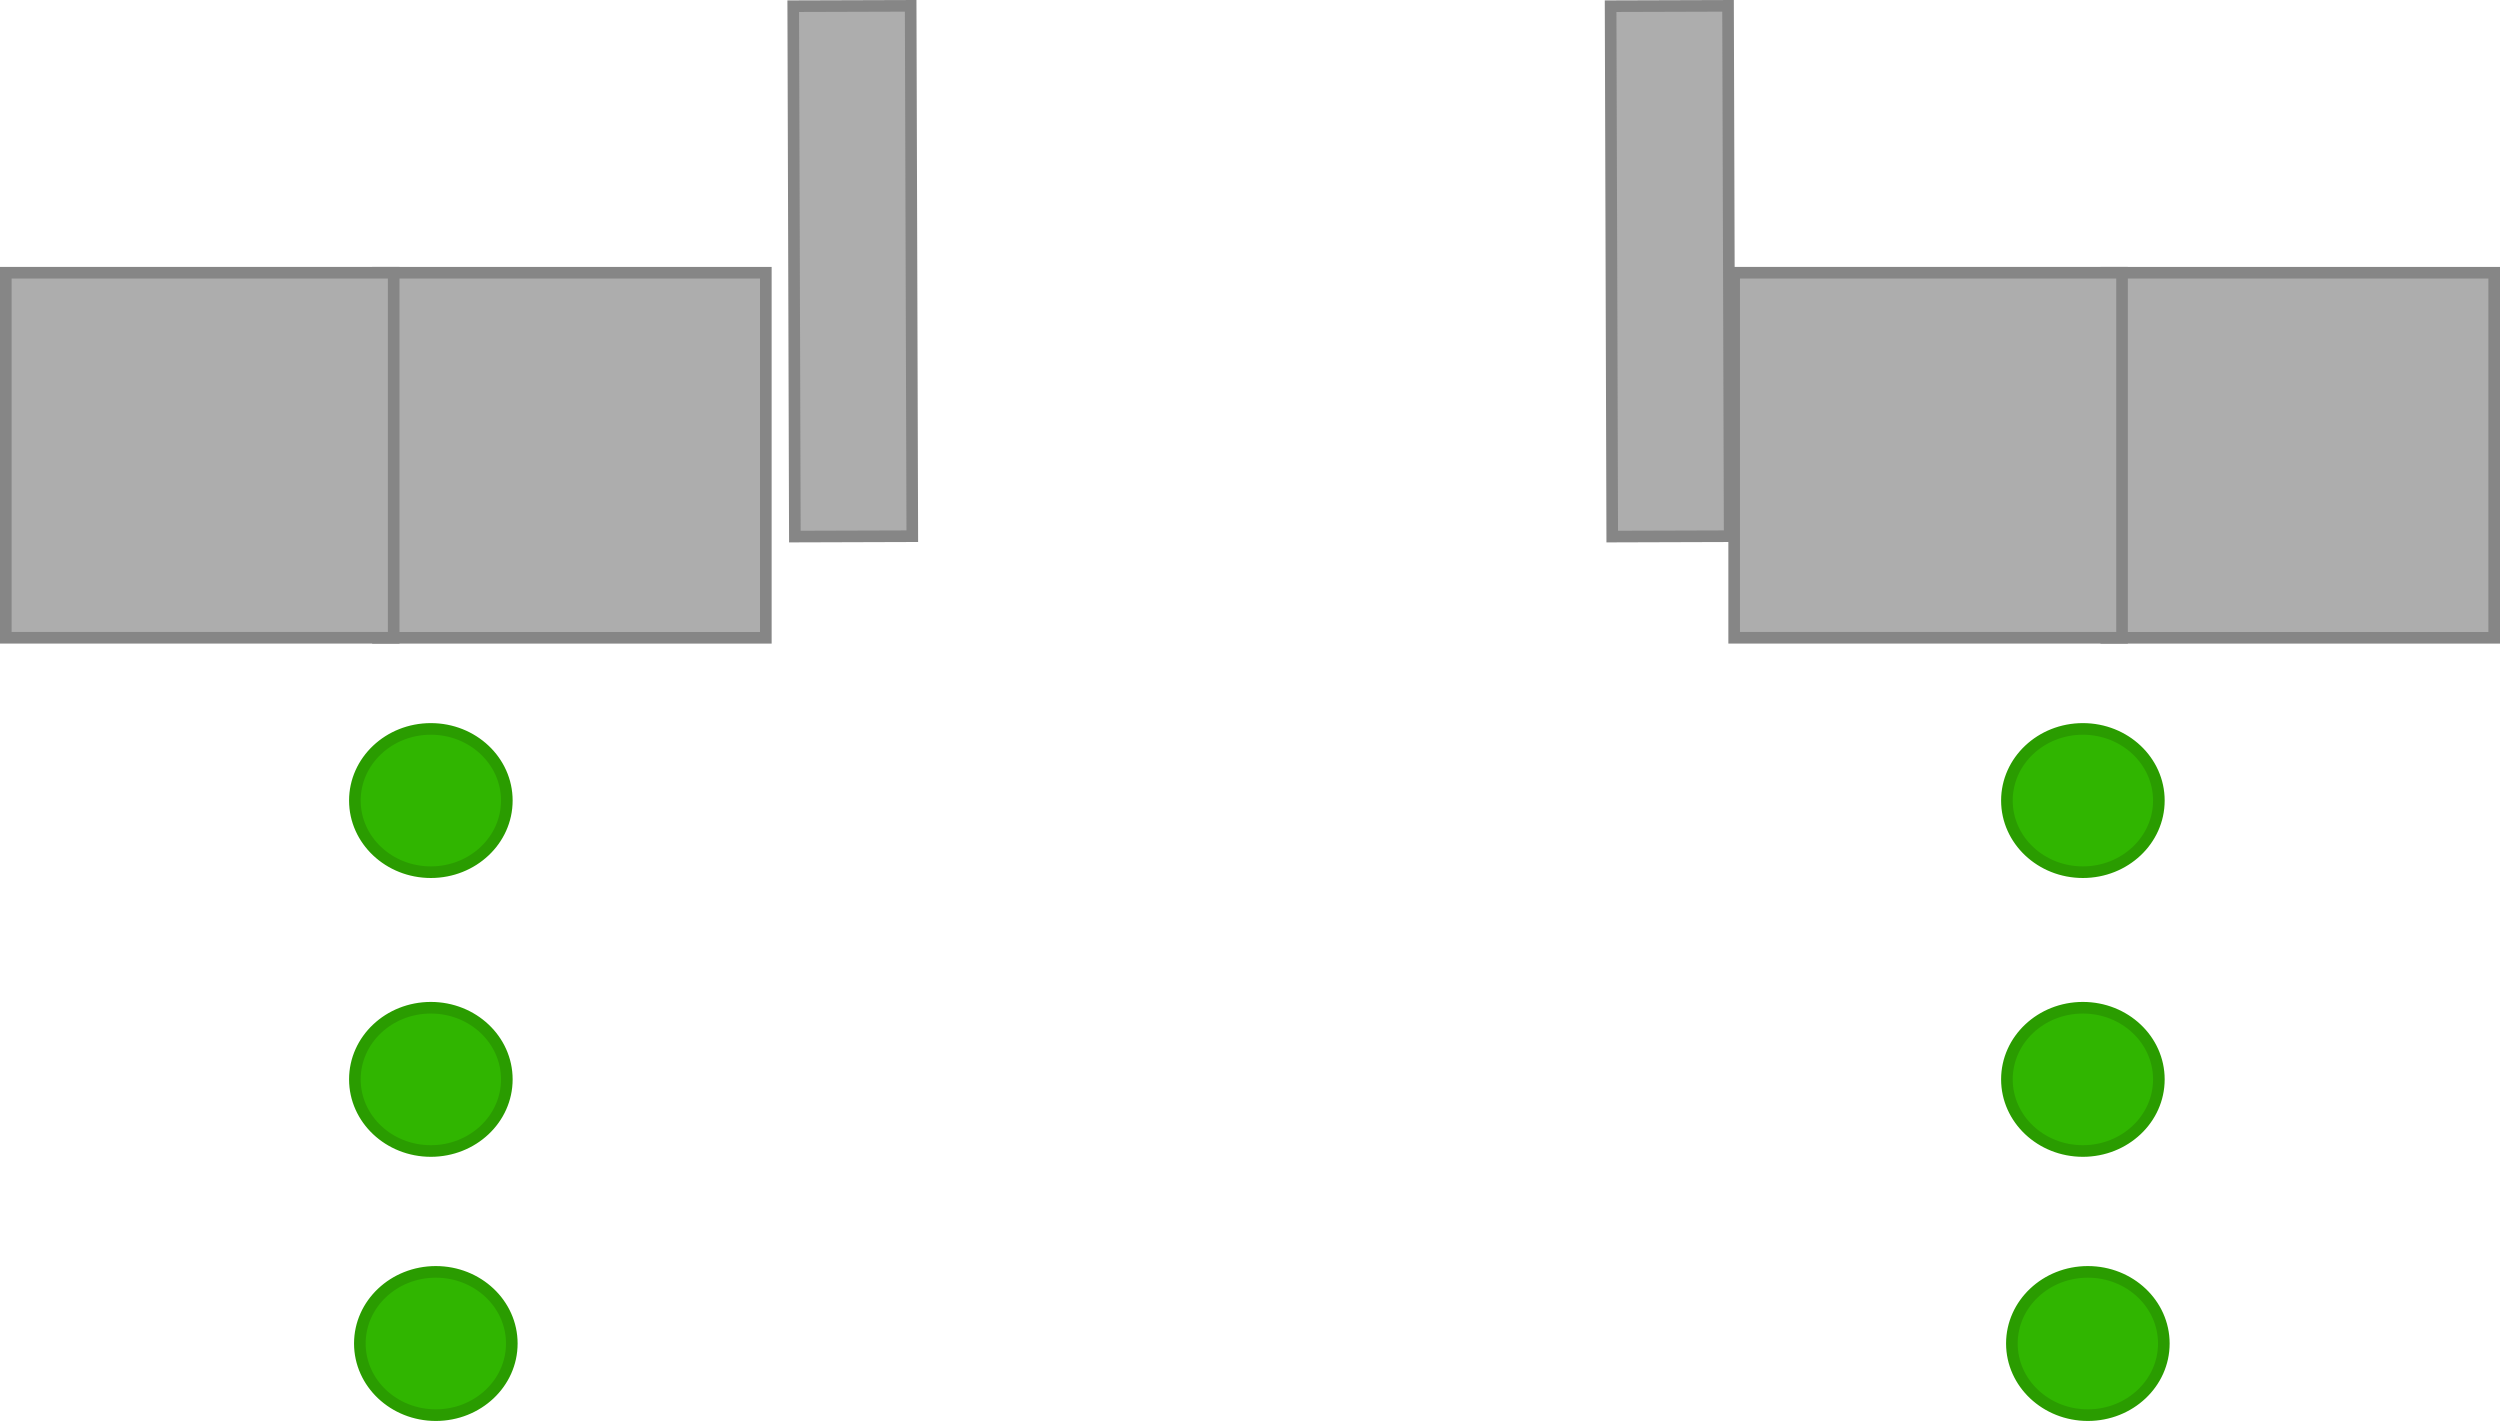 <svg version="1.1" xmlns="http://www.w3.org/2000/svg" xmlns:xlink="http://www.w3.org/1999/xlink" width="753.162" height="428.085" viewBox="0,0,753.162,428.085"><g transform="translate(57.538,81.387)"><g data-paper-data="{&quot;isPaintingLayer&quot;:true}" fill-rule="nonzero" stroke-width="3.5" stroke-linecap="butt" stroke-linejoin="miter" stroke-miterlimit="10" stroke-dasharray="" stroke-dashoffset="0" style="mix-blend-mode: normal"><path d="M56.33,110.756v-109.978h116.851v109.978z" data-paper-data="{&quot;index&quot;:null}" fill="#adadad" stroke="#868686"/><path d="M463.549,80.153l-35.377,0.109l-0.49,-159.784l35.377,-0.109z" data-paper-data="{&quot;index&quot;:null}" fill="#adadad" stroke="#868686"/><path d="M217.303,80.153l-35.377,0.109l-0.49,-159.784l35.377,-0.109z" fill="#adadad" stroke="#868686"/><path d="M-55.788,110.75v-109.978h116.851v109.978z" data-paper-data="{&quot;index&quot;:null}" fill="#adadad" stroke="#868686"/><path d="M577.023,110.756v-109.978h116.851v109.978z" data-paper-data="{&quot;index&quot;:null}" fill="#adadad" stroke="#868686"/><path d="M464.905,110.75v-109.978h116.851v109.978z" data-paper-data="{&quot;index&quot;:null}" fill="#adadad" stroke="#868686"/><path d="M95.152,159.792c0,11.92 -10.248,21.582 -22.889,21.582c-12.641,0 -22.889,-9.663 -22.889,-21.582c0,-11.92 10.248,-21.582 22.889,-21.582c12.641,0 22.889,9.663 22.889,21.582z" data-paper-data="{&quot;index&quot;:null}" fill="#30b500" stroke="#2a9c00"/><path d="M95.152,243.79c0,11.92 -10.248,21.582 -22.889,21.582c-12.641,0 -22.889,-9.663 -22.889,-21.582c0,-11.92 10.248,-21.582 22.889,-21.582c12.641,0 22.889,9.663 22.889,21.582z" data-paper-data="{&quot;index&quot;:null}" fill="#30b500" stroke="#2a9c00"/><path d="M96.649,323.365c0,11.92 -10.248,21.582 -22.889,21.582c-12.641,0 -22.889,-9.663 -22.889,-21.582c0,-11.92 10.248,-21.582 22.889,-21.582c12.641,0 22.889,9.663 22.889,21.582z" data-paper-data="{&quot;index&quot;:null}" fill="#30b500" stroke="#2a9c00"/><path d="M592.851,159.792c0,11.92 -10.248,21.582 -22.889,21.582c-12.641,0 -22.889,-9.663 -22.889,-21.582c0,-11.92 10.248,-21.582 22.889,-21.582c12.641,0 22.889,9.663 22.889,21.582z" data-paper-data="{&quot;index&quot;:null}" fill="#30b500" stroke="#2a9c00"/><path d="M592.851,243.79c0,11.92 -10.248,21.582 -22.889,21.582c-12.641,0 -22.889,-9.663 -22.889,-21.582c0,-11.92 10.248,-21.582 22.889,-21.582c12.641,0 22.889,9.663 22.889,21.582z" data-paper-data="{&quot;index&quot;:null}" fill="#30b500" stroke="#2a9c00"/><path d="M594.348,323.365c0,11.92 -10.248,21.582 -22.889,21.582c-12.641,0 -22.889,-9.663 -22.889,-21.582c0,-11.92 10.248,-21.582 22.889,-21.582c12.641,0 22.889,9.663 22.889,21.582z" data-paper-data="{&quot;index&quot;:null}" fill="#30b500" stroke="#2a9c00"/></g></g></svg>